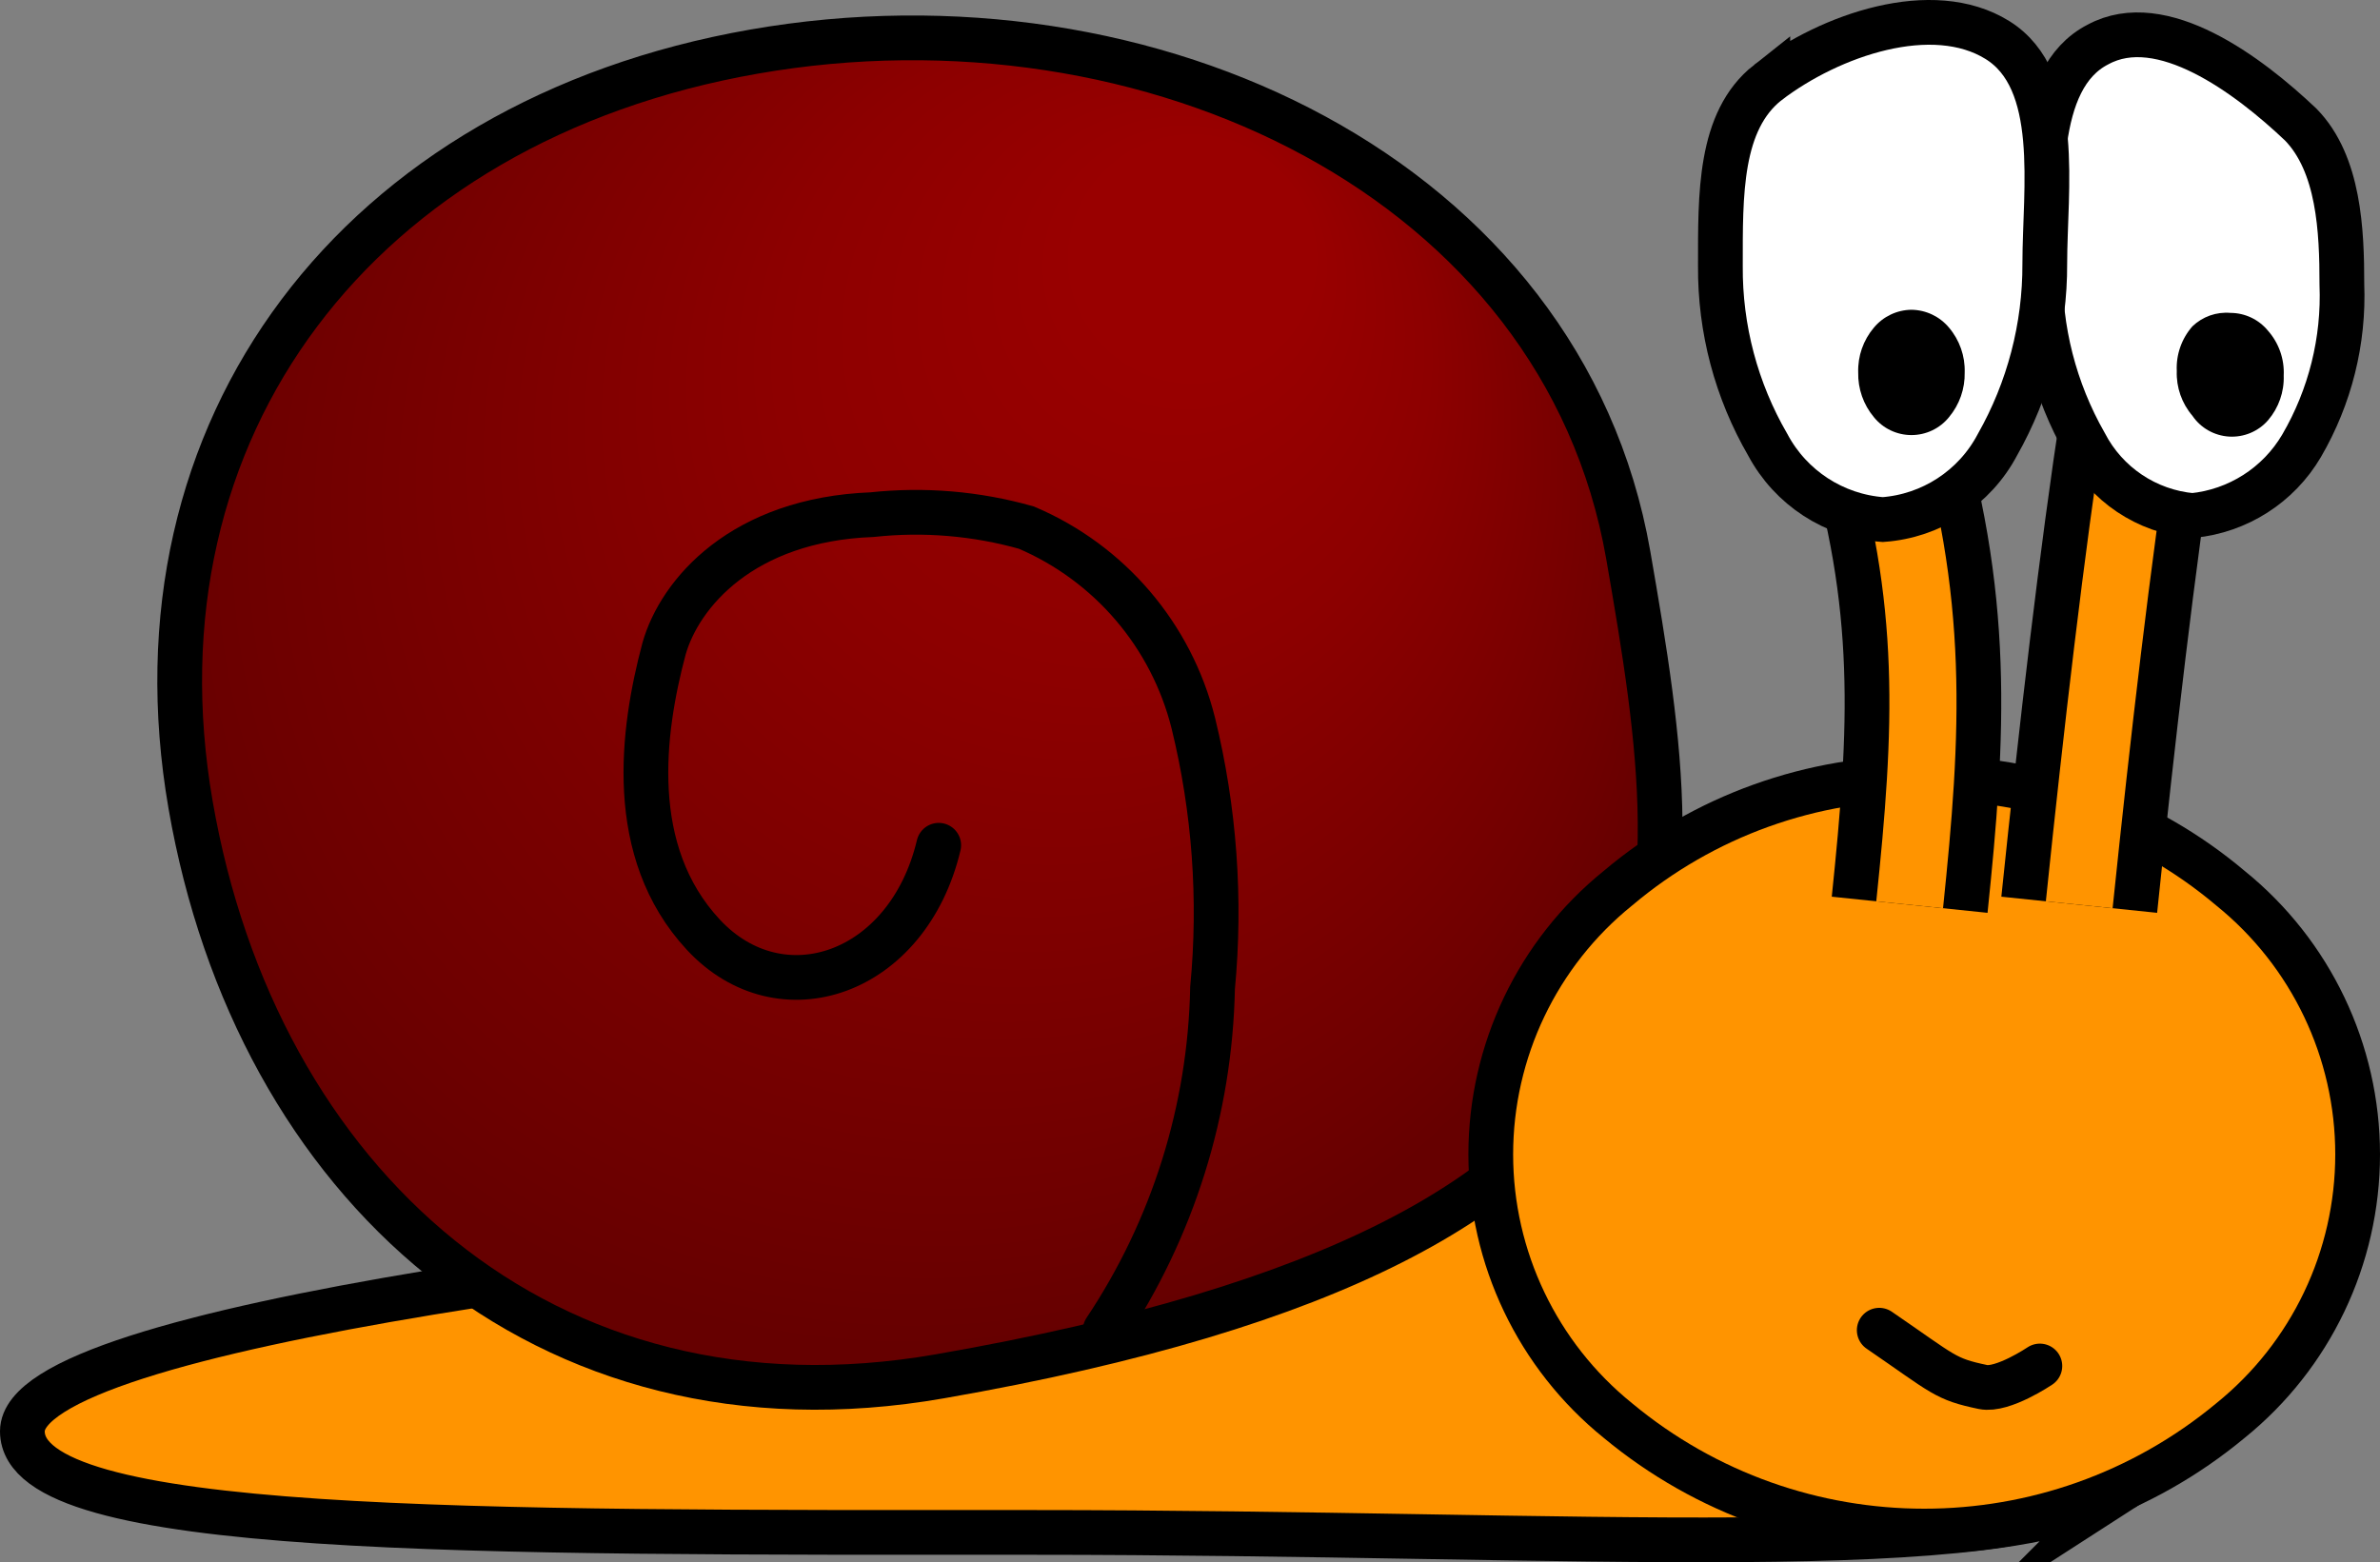 <svg version="1.1" xmlns="http://www.w3.org/2000/svg" xmlns:xlink="http://www.w3.org/1999/xlink" width="53.192" height="34.921" viewBox="0,0,53.192,34.921"><rect x="0" y="0" width="53.192" height="34.921" fill="#808080" stroke="none"/><defs><radialGradient cx="233.675" cy="173.022" r="17.287" fx="241.299" fy="164.581" gradientUnits="userSpaceOnUse" id="color-1"><stop offset="0.15" stop-color="#990000"/><stop offset="0.42" stop-color="#8d0000"/><stop offset="0.89" stop-color="#6e0000"/><stop offset="1" stop-color="#660000"/></radialGradient></defs><g transform="translate(-213.42,-160.151)"><g data-paper-data="{&quot;isPaintingLayer&quot;:true}" fill-rule="nonzero" stroke-linejoin="miter" stroke-miterlimit="10" stroke-dasharray="" stroke-dashoffset="0" style="mix-blend-mode: normal"><path d="M260.91,193.405c-2.77,1.77 -12,1 -24.45,1c-12.45,0 -22.54,0.08 -22.54,-2.26c0,-2.34 15.13,-4.2 27.5,-5.19c12.6,-1 21.82,4.95 19.49,6.45z" fill="#ff9400" stroke="#000000" stroke-width="1" stroke-linecap="butt"/><path d="M249.81,172.555c1.46,8.4 2.4,15.26 -15.38,18.36c-8.88,1.55 -15.29,-4.35 -16.75,-12.77c-1.46,-8.42 3.74,-15.29 12.59,-16.84c8.85,-1.55 18.07,2.84 19.54,11.25z" fill="url(#color-1)" stroke="#000000" stroke-width="1" stroke-linecap="round"/><path d="M256.42,177.545c2.505,-0.029 4.936,0.844 6.85,2.46c1.797,1.452 2.842,3.639 2.842,5.95c0,2.311 -1.044,4.498 -2.842,5.95c-3.969,3.293 -9.721,3.293 -13.69,0c-1.797,-1.452 -2.842,-3.639 -2.842,-5.95c0,-2.311 1.044,-4.498 2.842,-5.95c1.911,-1.614 4.339,-2.487 6.84,-2.46z" fill="#ff9400" stroke="#000000" stroke-width="1" stroke-linecap="butt"/><path d="M259.01,190.685c0,0 -0.83,0.56 -1.27,0.47c-0.86,-0.18 -0.86,-0.27 -2.32,-1.27" fill="none" stroke="#000000" stroke-width="1" stroke-linecap="round"/><path d="M255.42,169.515c1.26,4.07 1.08,7 0.68,10.86" fill="#ff9400" stroke="none" stroke-width="1" stroke-linecap="butt"/><path d="M255.42,169.515c1.26,4.07 1.08,7 0.68,10.86" fill="none" stroke="#000000" stroke-width="3.5" stroke-linecap="butt"/><path d="M255.42,169.515c1.26,4.07 1.08,7 0.68,10.86" fill="none" stroke="#ff9400" stroke-width="1.5" stroke-linecap="butt"/><path d="M259.89,180.375c0.4,-3.86 0.85,-7.73 1.33,-10.86" fill="#ff9400" stroke="none" stroke-width="1" stroke-linecap="butt"/><path d="M259.89,180.375c0.4,-3.86 0.85,-7.73 1.33,-10.86" fill="none" stroke="#000000" stroke-width="3.5" stroke-linecap="butt"/><path d="M259.89,180.375c0.4,-3.86 0.85,-7.73 1.33,-10.86" fill="none" stroke="#ff9400" stroke-width="1.5" stroke-linecap="butt"/><path d="M260.31,161.145c1.42,-0.77 3.36,0.68 4.53,1.79c0.86,0.88 0.92,2.38 0.92,3.57c0.05,1.264 -0.263,2.517 -0.9,3.61c-0.517,0.881 -1.424,1.46 -2.44,1.56c-1.023,-0.091 -1.928,-0.698 -2.4,-1.61c-0.68,-1.193 -1.026,-2.547 -1,-3.92c0.04,-1.68 -0.2,-4.24 1.29,-5z" fill="#ffffff" stroke="#000000" stroke-width="1" stroke-linecap="butt"/><path d="M263.27,167.145c0.326,0.001 0.634,0.148 0.84,0.4c0.242,0.275 0.368,0.634 0.35,1c0.013,0.365 -0.112,0.722 -0.35,1c-0.218,0.25 -0.539,0.384 -0.87,0.365c-0.331,-0.02 -0.634,-0.191 -0.82,-0.465c-0.238,-0.278 -0.363,-0.635 -0.35,-1c-0.018,-0.366 0.108,-0.725 0.35,-1c0.227,-0.218 0.537,-0.327 0.85,-0.3z" fill="#000000" stroke="none" stroke-width="1" stroke-linecap="butt"/><path d="M252.93,161.995c1.4,-1.07 3.68,-1.85 5.13,-0.95c1.45,0.9 1.06,3.34 1.06,5c0.006,1.419 -0.36,2.816 -1.06,4.05c-0.508,0.961 -1.476,1.592 -2.56,1.67c-1.087,-0.078 -2.057,-0.709 -2.57,-1.67c-0.705,-1.215 -1.071,-2.596 -1.06,-4c0,-1.59 -0.03,-3.24 1.06,-4.1z" fill="#ffffff" stroke="#000000" stroke-width="1" stroke-linecap="butt"/><path d="M256.14,167.075c0.325,0.004 0.632,0.15 0.84,0.4c0.236,0.279 0.361,0.635 0.35,1c0.008,0.365 -0.116,0.72 -0.35,1c-0.205,0.254 -0.514,0.401 -0.84,0.401c-0.326,0 -0.635,-0.147 -0.84,-0.401c-0.234,-0.28 -0.358,-0.635 -0.35,-1c-0.011,-0.365 0.114,-0.721 0.35,-1c0.208,-0.25 0.515,-0.396 0.84,-0.4z" fill="#000000" stroke="none" stroke-width="1" stroke-linecap="butt"/><path d="M234.4,179.045c-0.69,2.9 -3.53,3.86 -5.26,2c-1.73,-1.86 -1.37,-4.55 -0.88,-6.39c0.35,-1.24 1.75,-2.89 4.65,-3c1.158,-0.125 2.329,-0.027 3.45,0.29c1.859,0.792 3.24,2.409 3.73,4.37c0.474,1.935 0.619,3.937 0.43,5.92c-0.054,2.727 -0.886,5.381 -2.4,7.65" fill="none" stroke="#000000" stroke-width="1" stroke-linecap="round"/></g></g></svg>